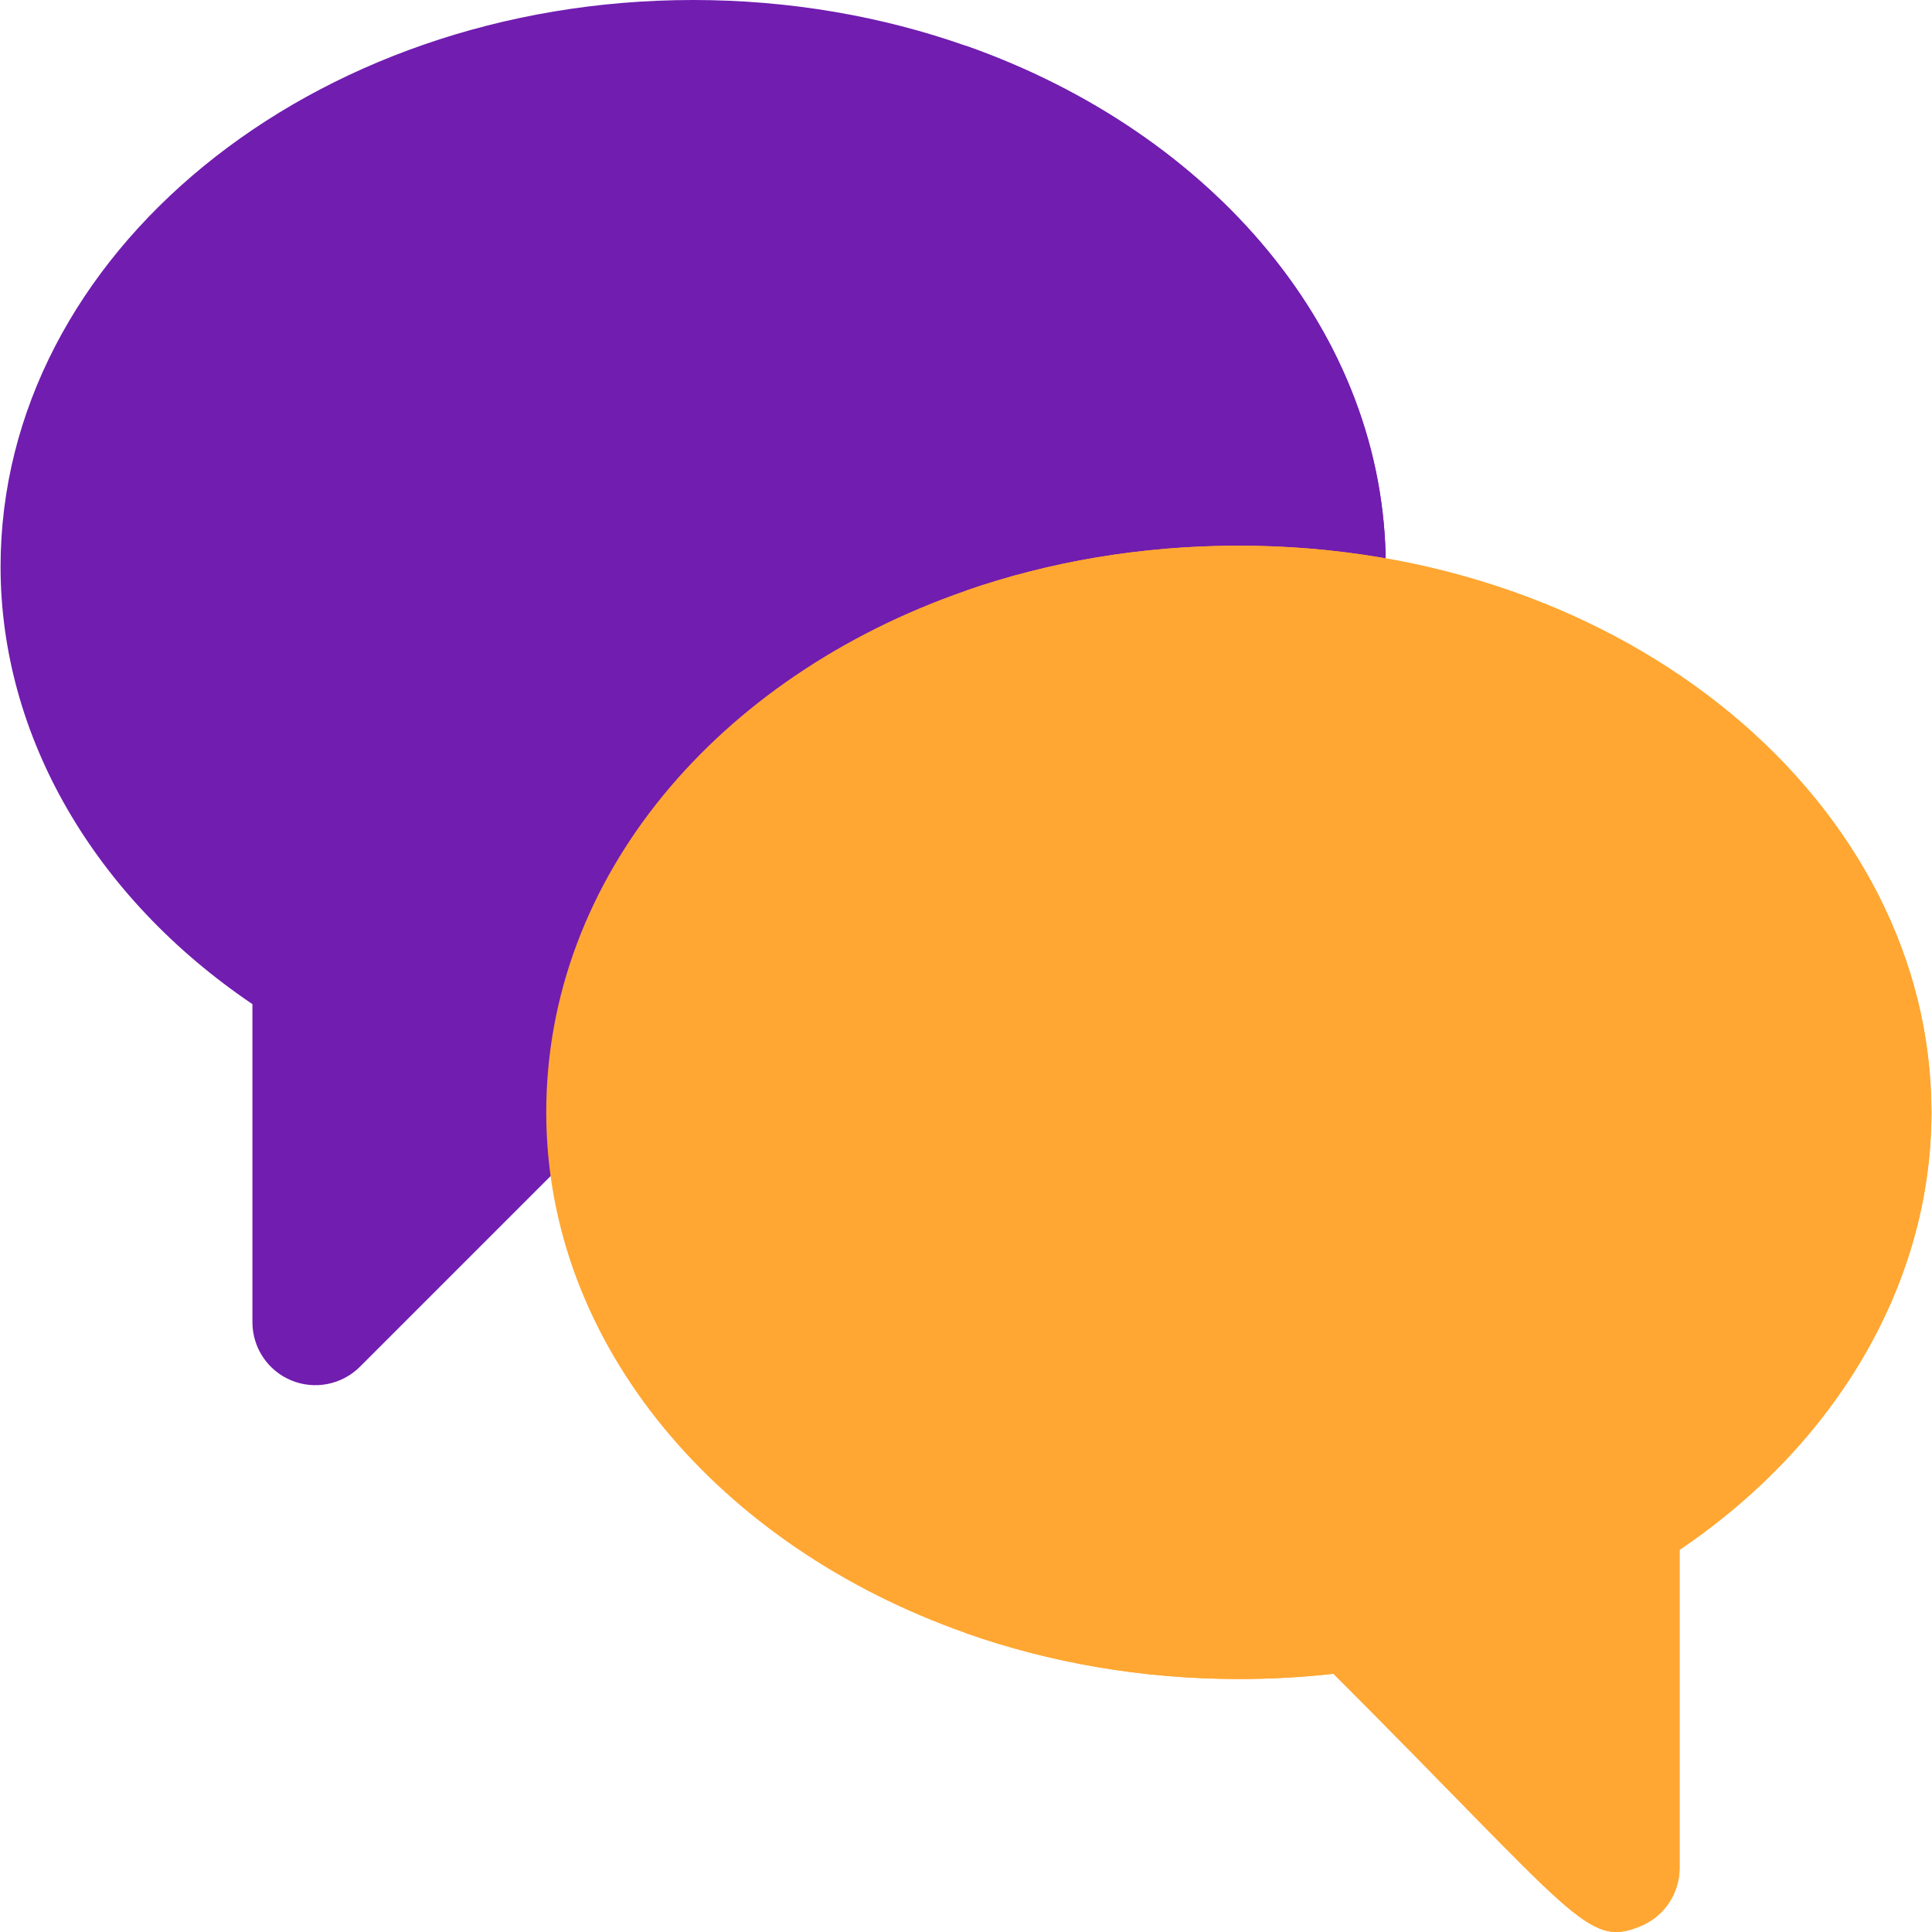 <!DOCTYPE svg PUBLIC "-//W3C//DTD SVG 1.1//EN" "http://www.w3.org/Graphics/SVG/1.1/DTD/svg11.dtd">
<!-- Uploaded to: SVG Repo, www.svgrepo.com, Transformed by: SVG Repo Mixer Tools -->
<svg height="800px" width="800px" version="1.1" id="Layer_1" xmlns="http://www.w3.org/2000/svg" xmlns:xlink="http://www.w3.org/1999/xlink" viewBox="0 0 512 512" xml:space="preserve" fill="#000000">
<g id="SVGRepo_bgCarrier" stroke-width="0"/>
<g id="SVGRepo_tracerCarrier" stroke-linecap="round" stroke-linejoin="round"/>
<g id="SVGRepo_iconCarrier"> <path style="fill:#711DB0;" d="M256,12.147C233.808,4.327,209.358,0,183.695,0C82.49,0,0.151,67.366,0.151,150.172 c0,44.829,24.773,87.556,66.743,115.933v84.297c0,6.752,4.06,12.837,10.301,15.418c6.129,2.547,13.349,1.212,18.188-3.615 l63.261-63.261c11.78,1.335,19.189-5.829,20.168-14.528c4.605-40.813,35.763-73.762,77.188-91.705 c27.71-12.003,60.002-17.286,92.017-13.716c9.133,1.057,17.398-5.551,18.443-14.695c0.523-4.55,0.779-9.3,0.779-14.127 C367.239,88.357,321.364,35.151,256,12.147z"/> <path style="fill:#711DB0;" d="M367.239,150.172c0,4.828-0.256,9.578-0.779,14.127c-1.046,9.144-9.311,15.751-18.443,14.695 c-32.014-3.571-64.307,1.713-92.017,13.716V12.147C321.364,35.151,367.239,88.357,367.239,150.172z"/> <path style="fill:#FFA732;" d="M328.305,144.61c-25.774,0-50.191,4.238-72.305,11.903c-65.831,22.804-111.239,75.998-111.239,138.27 c0,61.815,45.875,115.021,111.239,138.025c22.192,7.82,46.642,12.147,72.305,12.147c8.51,0,16.908-0.467,25.073-1.391 c64.463,64.463,67.255,72.761,81.427,66.866c6.24-2.581,10.301-8.665,10.301-15.418v-84.297 c41.97-28.377,66.743-71.104,66.743-115.933C511.849,213.144,431.223,144.61,328.305,144.61z"/> <path style="fill:#FFA732;" d="M511.849,294.782c0,44.829-24.773,87.556-66.743,115.933v84.297c0,6.752-4.06,12.837-10.301,15.418 c-14.172,5.896-16.964-2.403-81.427-66.866c-8.165,0.923-16.563,1.39-25.073,1.39c-25.663,0-50.113-4.327-72.305-12.147V156.513 c22.114-7.664,46.531-11.903,72.305-11.903C431.223,144.61,511.849,213.144,511.849,294.782z"/> </g>
</svg>